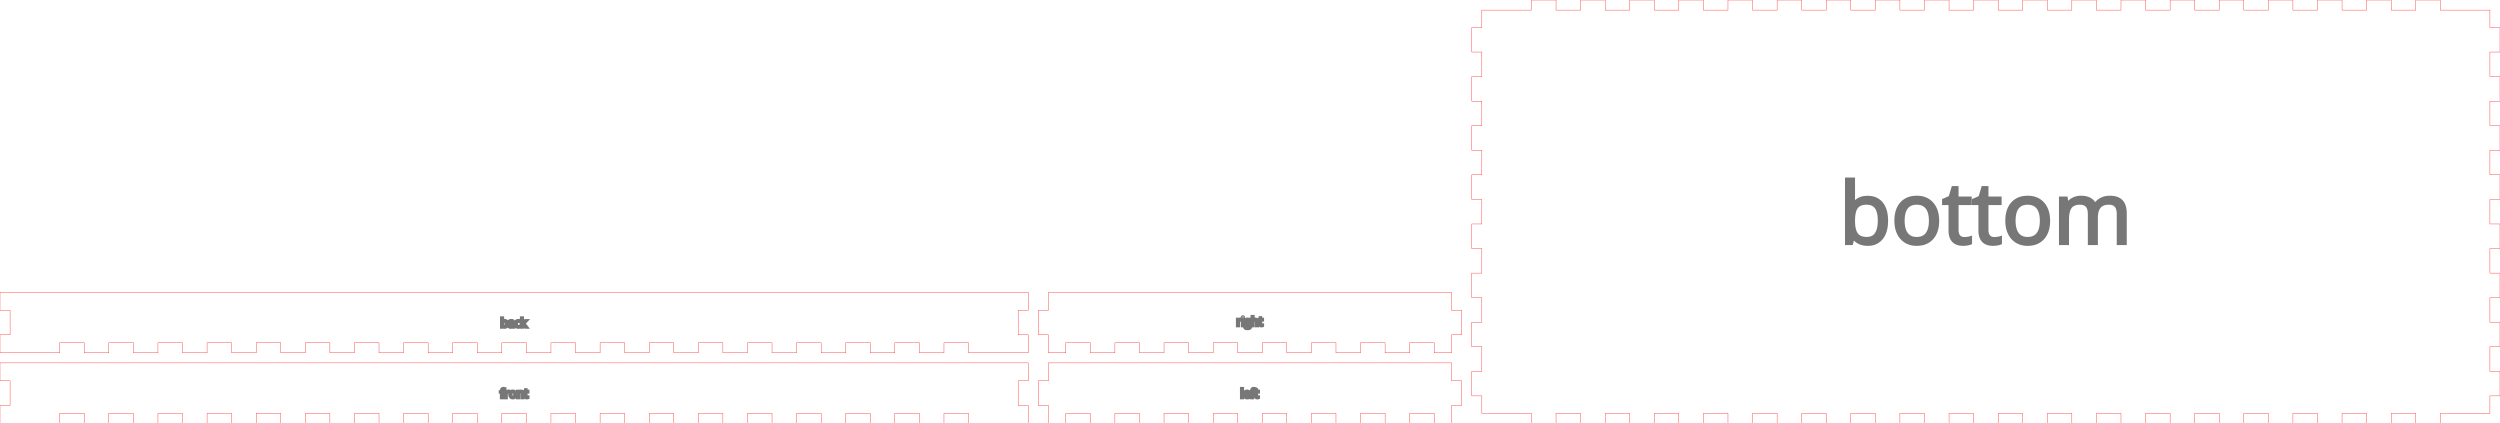 <svg width="744mm" height="126mm" viewBox="0 0 744 126" xmlns="http://www.w3.org/2000/svg" version="1.1" preserveAspectRatio="xMidYMid meet"><g id="svgGroup" stroke-linecap="round" fill-rule="evenodd" font-size="9pt" stroke="#000" stroke-width="0.25mm" fill="none" style="stroke:#000;stroke-width:0.25mm;fill:none"><path d="M 0 108 L 0 113.345 L 3 113.345 L 3 120.655 L 0 120.655 L 0 126 L 17.765 126 L 17.765 123 L 25.075 123 L 25.075 126 L 32.385 126 L 32.385 123 L 39.695 123 L 39.695 126 L 47.005 126 L 47.005 123 L 54.315 123 L 54.315 126 L 61.625 126 L 61.625 123 L 68.935 123 L 68.935 126 L 76.245 126 L 76.245 123 L 83.555 123 L 83.555 126 L 90.865 126 L 90.865 123 L 98.175 123 L 98.175 126 L 105.485 126 L 105.485 123 L 112.795 123 L 112.795 126 L 120.105 126 L 120.105 123 L 127.415 123 L 127.415 126 L 134.725 126 L 134.725 123 L 142.035 123 L 142.035 126 L 149.345 126 L 149.345 123 L 156.655 123 L 156.655 126 L 163.965 126 L 163.965 123 L 171.275 123 L 171.275 126 L 178.585 126 L 178.585 123 L 185.895 123 L 185.895 126 L 193.205 126 L 193.205 123 L 200.515 123 L 200.515 126 L 207.825 126 L 207.825 123 L 215.135 123 L 215.135 126 L 222.445 126 L 222.445 123 L 229.755 123 L 229.755 126 L 237.065 126 L 237.065 123 L 244.375 123 L 244.375 126 L 251.685 126 L 251.685 123 L 258.995 123 L 258.995 126 L 266.305 126 L 266.305 123 L 273.615 123 L 273.615 126 L 280.925 126 L 280.925 123 L 288.235 123 L 288.235 126 L 295.545 126 L 306 126 L 306 120.655 L 303 120.655 L 303 113.345 L 306 113.345 L 306 108 L 0 108 Z" id="front_outsideCutPath" stroke="#FF0000" stroke-width="0.1" style="stroke:#FF0000;stroke-width:0.1" vector-effect="non-scaling-stroke"/><path d="M 155.624 118.36 L 155.332 118.36 L 155.332 117.113 Q 155.332 116.963 155.288 116.862 A 0.347 0.347 0 0 0 155.225 116.762 Q 155.138 116.668 154.971 116.65 A 0.774 0.774 0 0 0 154.889 116.646 Q 154.69 116.646 154.561 116.717 A 0.411 0.411 0 0 0 154.446 116.809 Q 154.317 116.959 154.306 117.286 A 1.869 1.869 0 0 0 154.305 117.349 L 154.305 118.36 L 154.013 118.36 L 154.013 116.433 L 154.251 116.433 L 154.298 116.697 L 154.312 116.697 Q 154.402 116.554 154.564 116.476 A 0.79 0.79 0 0 1 154.845 116.401 A 0.955 0.955 0 0 1 154.924 116.398 A 1.152 1.152 0 0 1 155.12 116.413 Q 155.326 116.449 155.448 116.566 A 0.506 0.506 0 0 1 155.571 116.759 Q 155.601 116.839 155.613 116.938 A 1.273 1.273 0 0 1 155.624 117.103 L 155.624 118.36 Z M 150.018 116.433 L 150.018 116.66 L 149.527 116.66 L 149.527 118.36 L 149.236 118.36 L 149.236 116.66 L 148.891 116.66 L 148.891 116.528 L 149.236 116.423 L 149.236 116.315 A 1.183 1.183 0 0 1 149.263 116.047 Q 149.367 115.605 149.856 115.605 A 0.94 0.94 0 0 1 149.989 115.615 Q 150.054 115.625 150.126 115.642 A 1.889 1.889 0 0 1 150.215 115.667 L 150.139 115.9 A 1.417 1.417 0 0 0 150.029 115.869 Q 149.973 115.856 149.924 115.851 A 0.628 0.628 0 0 0 149.851 115.846 Q 149.686 115.846 149.607 115.956 Q 149.535 116.055 149.528 116.264 A 1.378 1.378 0 0 0 149.527 116.308 L 149.527 116.433 L 150.018 116.433 Z M 157.109 118.119 L 157.109 118.342 A 0.287 0.287 0 0 1 157.075 118.356 Q 157.033 118.37 156.969 118.38 Q 156.883 118.394 156.813 118.395 A 0.747 0.747 0 0 1 156.803 118.395 A 0.762 0.762 0 0 1 156.578 118.365 Q 156.332 118.288 156.267 118.02 A 0.917 0.917 0 0 1 156.244 117.806 L 156.244 116.66 L 155.968 116.66 L 155.968 116.519 L 156.244 116.398 L 156.367 115.987 L 156.536 115.987 L 156.536 116.433 L 157.095 116.433 L 157.095 116.66 L 156.536 116.66 L 156.536 117.794 Q 156.536 117.916 156.577 117.998 A 0.283 0.283 0 0 0 156.618 118.061 A 0.271 0.271 0 0 0 156.785 118.15 A 0.39 0.39 0 0 0 156.845 118.154 Q 156.923 118.154 156.995 118.143 A 1.578 1.578 0 0 0 157.037 118.135 Q 157.077 118.128 157.105 118.12 A 0.434 0.434 0 0 0 157.109 118.119 Z M 151.479 116.419 L 151.438 116.69 Q 151.339 116.668 151.259 116.664 A 0.684 0.684 0 0 0 151.227 116.663 A 0.506 0.506 0 0 0 150.854 116.825 A 0.692 0.692 0 0 0 150.827 116.853 A 0.666 0.666 0 0 0 150.667 117.227 A 0.886 0.886 0 0 0 150.661 117.326 L 150.661 118.36 L 150.369 118.36 L 150.369 116.433 L 150.61 116.433 L 150.644 116.79 L 150.658 116.79 Q 150.765 116.602 150.916 116.5 A 0.582 0.582 0 0 1 151.248 116.398 A 1.34 1.34 0 0 1 151.368 116.403 A 0.978 0.978 0 0 1 151.479 116.419 Z M 153.475 117.688 A 1.507 1.507 0 0 0 153.502 117.395 A 1.713 1.713 0 0 0 153.501 117.348 Q 153.49 116.922 153.264 116.667 A 0.764 0.764 0 0 0 152.909 116.438 A 0.981 0.981 0 0 0 152.621 116.398 A 1.133 1.133 0 0 0 152.418 116.415 A 0.772 0.772 0 0 0 151.967 116.661 A 0.806 0.806 0 0 0 151.868 116.798 Q 151.732 117.036 151.732 117.395 Q 151.732 117.699 151.841 117.925 A 0.959 0.959 0 0 0 151.862 117.967 A 0.79 0.79 0 0 0 152.15 118.273 A 0.812 0.812 0 0 0 152.337 118.356 A 0.937 0.937 0 0 0 152.609 118.395 Q 153.027 118.395 153.265 118.13 A 0.814 0.814 0 0 0 153.361 117.997 Q 153.441 117.862 153.475 117.688 Z M 152.034 117.395 A 1.478 1.478 0 0 0 152.048 117.606 Q 152.08 117.823 152.182 117.957 A 0.478 0.478 0 0 0 152.493 118.141 A 0.725 0.725 0 0 0 152.616 118.15 A 0.678 0.678 0 0 0 152.795 118.128 A 0.472 0.472 0 0 0 153.051 117.958 A 0.626 0.626 0 0 0 153.149 117.768 Q 153.177 117.68 153.19 117.573 A 1.537 1.537 0 0 0 153.2 117.395 A 1.456 1.456 0 0 0 153.186 117.187 Q 153.154 116.969 153.051 116.836 Q 152.902 116.646 152.612 116.646 A 0.694 0.694 0 0 0 152.44 116.666 A 0.465 0.465 0 0 0 152.18 116.834 Q 152.075 116.969 152.046 117.2 A 1.542 1.542 0 0 0 152.034 117.395 Z" id="front_labelLayer" stroke="#777777" fill="#777777" style="stroke:#777777;fill:#777777" vector-effect="non-scaling-stroke"/><path d="M 312 108 L 312 113.345 L 309 113.345 L 309 120.655 L 312 120.655 L 312 126 L 317.175 126 L 317.175 123 L 324.485 123 L 324.485 126 L 331.795 126 L 331.795 123 L 339.105 123 L 339.105 126 L 346.415 126 L 346.415 123 L 353.725 123 L 353.725 126 L 361.035 126 L 361.035 123 L 368.345 123 L 368.345 126 L 375.655 126 L 375.655 123 L 382.965 123 L 382.965 126 L 390.275 126 L 390.275 123 L 397.585 123 L 397.585 126 L 404.895 126 L 404.895 123 L 412.205 123 L 412.205 126 L 419.515 126 L 419.515 123 L 426.825 123 L 426.825 126 L 432 126 L 432 120.655 L 435 120.655 L 435 113.345 L 432 113.345 L 432 108 L 312 108 Z" id="left_outsideCutPath" stroke="#FF0000" stroke-width="0.1" style="stroke:#FF0000;stroke-width:0.1" vector-effect="non-scaling-stroke"/><path d="M 373.281 116.433 L 373.281 116.66 L 372.79 116.66 L 372.79 118.36 L 372.498 118.36 L 372.498 116.66 L 372.154 116.66 L 372.154 116.528 L 372.498 116.423 L 372.498 116.315 A 1.183 1.183 0 0 1 372.526 116.047 Q 372.629 115.605 373.119 115.605 A 0.94 0.94 0 0 1 373.252 115.615 Q 373.317 115.625 373.388 115.642 A 1.889 1.889 0 0 1 373.477 115.667 L 373.402 115.9 A 1.417 1.417 0 0 0 373.292 115.869 Q 373.236 115.856 373.187 115.851 A 0.628 0.628 0 0 0 373.114 115.846 Q 372.948 115.846 372.869 115.956 Q 372.797 116.055 372.791 116.264 A 1.378 1.378 0 0 0 372.79 116.308 L 372.79 116.433 L 373.281 116.433 Z M 371.915 117.265 L 371.915 117.449 L 370.588 117.449 A 1.171 1.171 0 0 0 370.608 117.645 Q 370.647 117.843 370.759 117.964 Q 370.922 118.14 371.217 118.14 A 1.541 1.541 0 0 0 371.794 118.026 A 1.766 1.766 0 0 0 371.832 118.01 L 371.832 118.27 A 1.752 1.752 0 0 1 371.672 118.33 A 1.34 1.34 0 0 1 371.539 118.366 A 1.225 1.225 0 0 1 371.418 118.385 Q 371.358 118.391 371.29 118.393 A 2.377 2.377 0 0 1 371.206 118.395 A 1.134 1.134 0 0 1 370.923 118.361 A 0.803 0.803 0 0 1 370.532 118.135 A 0.859 0.859 0 0 1 370.327 117.757 Q 370.285 117.602 370.285 117.412 A 1.532 1.532 0 0 1 370.314 117.108 Q 370.366 116.85 370.515 116.672 A 0.748 0.748 0 0 1 371.06 116.4 A 1.032 1.032 0 0 1 371.131 116.398 Q 371.493 116.398 371.704 116.636 A 0.816 0.816 0 0 1 371.889 117.009 A 1.188 1.188 0 0 1 371.915 117.265 Z M 374.518 118.119 L 374.518 118.342 A 0.287 0.287 0 0 1 374.484 118.356 Q 374.442 118.37 374.378 118.38 Q 374.292 118.394 374.222 118.395 A 0.747 0.747 0 0 1 374.212 118.395 A 0.762 0.762 0 0 1 373.988 118.365 Q 373.741 118.288 373.676 118.02 A 0.917 0.917 0 0 1 373.653 117.806 L 373.653 116.66 L 373.377 116.66 L 373.377 116.519 L 373.653 116.398 L 373.776 115.987 L 373.945 115.987 L 373.945 116.433 L 374.504 116.433 L 374.504 116.66 L 373.945 116.66 L 373.945 117.794 Q 373.945 117.916 373.986 117.998 A 0.283 0.283 0 0 0 374.028 118.061 A 0.271 0.271 0 0 0 374.194 118.15 A 0.39 0.39 0 0 0 374.254 118.154 Q 374.332 118.154 374.404 118.143 A 1.578 1.578 0 0 0 374.446 118.135 Q 374.486 118.128 374.514 118.12 A 0.434 0.434 0 0 0 374.518 118.119 Z M 369.774 115.624 L 369.774 118.36 L 369.482 118.36 L 369.482 115.624 L 369.774 115.624 Z M 370.595 117.212 L 371.602 117.212 A 0.994 0.994 0 0 0 371.59 117.052 Q 371.576 116.966 371.546 116.898 A 0.451 0.451 0 0 0 371.479 116.789 A 0.4 0.4 0 0 0 371.238 116.652 A 0.6 0.6 0 0 0 371.127 116.642 A 0.575 0.575 0 0 0 370.961 116.665 A 0.444 0.444 0 0 0 370.757 116.793 Q 370.632 116.93 370.6 117.162 A 1.103 1.103 0 0 0 370.595 117.212 Z" id="left_labelLayer" stroke="#777777" fill="#777777" style="stroke:#777777;fill:#777777" vector-effect="non-scaling-stroke"/><path d="M 0 87 L 0 92.345 L 3 92.345 L 3 99.655 L 0 99.655 L 0 105 L 17.765 105 L 17.765 102 L 25.075 102 L 25.075 105 L 32.385 105 L 32.385 102 L 39.695 102 L 39.695 105 L 47.005 105 L 47.005 102 L 54.315 102 L 54.315 105 L 61.625 105 L 61.625 102 L 68.935 102 L 68.935 105 L 76.245 105 L 76.245 102 L 83.555 102 L 83.555 105 L 90.865 105 L 90.865 102 L 98.175 102 L 98.175 105 L 105.485 105 L 105.485 102 L 112.795 102 L 112.795 105 L 120.105 105 L 120.105 102 L 127.415 102 L 127.415 105 L 134.725 105 L 134.725 102 L 142.035 102 L 142.035 105 L 149.345 105 L 149.345 102 L 156.655 102 L 156.655 105 L 163.965 105 L 163.965 102 L 171.275 102 L 171.275 105 L 178.585 105 L 178.585 102 L 185.895 102 L 185.895 105 L 193.205 105 L 193.205 102 L 200.515 102 L 200.515 105 L 207.825 105 L 207.825 102 L 215.135 102 L 215.135 105 L 222.445 105 L 222.445 102 L 229.755 102 L 229.755 105 L 237.065 105 L 237.065 102 L 244.375 102 L 244.375 105 L 251.685 105 L 251.685 102 L 258.995 102 L 258.995 105 L 266.305 105 L 266.305 102 L 273.615 102 L 273.615 105 L 280.925 105 L 280.925 102 L 288.235 102 L 288.235 105 L 295.545 105 L 306 105 L 306 99.655 L 303 99.655 L 303 92.345 L 306 92.345 L 306 87 L 0 87 Z" id="back_outsideCutPath" stroke="#FF0000" stroke-width="0.1" style="stroke:#FF0000;stroke-width:0.1" vector-effect="non-scaling-stroke"/><path d="M 155.464 96.364 L 155.479 96.364 A 1.727 1.727 0 0 1 155.521 96.306 Q 155.593 96.213 155.709 96.083 L 156.331 95.423 L 156.677 95.423 L 155.897 96.244 L 156.732 97.35 L 156.379 97.35 L 155.698 96.439 L 155.479 96.629 L 155.479 97.35 L 155.19 97.35 L 155.19 94.615 L 155.479 94.615 L 155.479 96.065 A 1.945 1.945 0 0 1 155.478 96.12 Q 155.475 96.212 155.464 96.364 Z M 149.56 97.102 L 149.539 97.102 L 149.477 97.35 L 149.268 97.35 L 149.268 94.615 L 149.56 94.615 L 149.56 95.279 A 6.084 6.084 0 0 1 149.557 95.485 Q 149.553 95.589 149.546 95.68 L 149.56 95.68 A 0.663 0.663 0 0 1 150.044 95.399 A 0.997 0.997 0 0 1 150.165 95.392 A 0.892 0.892 0 0 1 150.416 95.425 A 0.668 0.668 0 0 1 150.754 95.651 A 0.86 0.86 0 0 1 150.905 95.941 Q 150.964 96.133 150.964 96.385 A 1.711 1.711 0 0 1 150.942 96.673 Q 150.895 96.946 150.753 97.122 A 0.691 0.691 0 0 1 150.262 97.381 A 0.99 0.99 0 0 1 150.165 97.385 A 0.885 0.885 0 0 1 149.942 97.358 A 0.77 0.77 0 0 1 149.821 97.316 A 0.646 0.646 0 0 1 149.56 97.102 Z M 152.875 97.35 L 152.659 97.35 L 152.601 97.076 L 152.587 97.076 A 1.21 1.21 0 0 1 152.489 97.185 Q 152.394 97.279 152.3 97.321 A 0.673 0.673 0 0 1 152.161 97.365 Q 152.093 97.379 152.015 97.383 A 1.313 1.313 0 0 1 151.942 97.385 A 0.895 0.895 0 0 1 151.76 97.368 Q 151.599 97.334 151.493 97.237 Q 151.33 97.09 151.33 96.817 A 0.505 0.505 0 0 1 151.617 96.341 Q 151.848 96.218 152.263 96.206 L 152.59 96.195 L 152.59 96.076 A 0.838 0.838 0 0 0 152.582 95.954 Q 152.573 95.892 152.554 95.843 A 0.326 0.326 0 0 0 152.493 95.741 Q 152.415 95.654 152.263 95.637 A 0.721 0.721 0 0 0 152.181 95.633 A 0.95 0.95 0 0 0 151.962 95.66 Q 151.862 95.684 151.753 95.728 A 1.954 1.954 0 0 0 151.636 95.78 L 151.546 95.557 A 1.345 1.345 0 0 1 151.806 95.45 A 1.532 1.532 0 0 1 151.858 95.436 A 1.351 1.351 0 0 1 152.198 95.392 Q 152.414 95.392 152.56 95.452 A 0.497 0.497 0 0 1 152.709 95.545 A 0.462 0.462 0 0 1 152.828 95.729 Q 152.856 95.804 152.867 95.898 A 1.148 1.148 0 0 1 152.875 96.035 L 152.875 97.35 Z M 154.761 95.488 L 154.672 95.736 A 1.298 1.298 0 0 0 154.531 95.689 A 1.55 1.55 0 0 0 154.461 95.672 Q 154.363 95.65 154.285 95.647 A 0.647 0.647 0 0 0 154.259 95.647 Q 153.671 95.647 153.671 96.395 Q 153.671 96.629 153.733 96.79 A 0.605 0.605 0 0 0 153.815 96.94 A 0.463 0.463 0 0 0 154.115 97.12 A 0.706 0.706 0 0 0 154.239 97.13 A 1.221 1.221 0 0 0 154.576 97.081 A 1.508 1.508 0 0 0 154.733 97.027 L 154.733 97.285 A 0.83 0.83 0 0 1 154.53 97.357 Q 154.436 97.378 154.327 97.383 A 1.6 1.6 0 0 1 154.246 97.385 A 1.091 1.091 0 0 1 153.981 97.355 A 0.74 0.74 0 0 1 153.599 97.128 Q 153.4 96.905 153.373 96.523 A 1.764 1.764 0 0 1 153.369 96.399 Q 153.369 96.049 153.491 95.814 A 0.804 0.804 0 0 1 153.602 95.652 A 0.756 0.756 0 0 1 154.016 95.414 A 1.145 1.145 0 0 1 154.266 95.388 A 1.317 1.317 0 0 1 154.543 95.418 A 1.456 1.456 0 0 1 154.624 95.438 Q 154.706 95.46 154.76 95.488 A 0.45 0.45 0 0 1 154.761 95.488 Z M 150.122 95.636 Q 149.824 95.636 149.692 95.807 A 0.5 0.5 0 0 0 149.619 95.945 Q 149.571 96.082 149.562 96.29 A 2.248 2.248 0 0 0 149.56 96.385 A 1.929 1.929 0 0 0 149.57 96.584 Q 149.59 96.786 149.658 96.908 A 0.44 0.44 0 0 0 149.695 96.966 Q 149.831 97.141 150.129 97.141 A 0.582 0.582 0 0 0 150.295 97.119 A 0.42 0.42 0 0 0 150.53 96.945 Q 150.624 96.805 150.651 96.577 A 1.672 1.672 0 0 0 150.662 96.381 A 1.724 1.724 0 0 0 150.652 96.185 Q 150.627 95.97 150.544 95.84 A 0.484 0.484 0 0 0 150.53 95.821 Q 150.398 95.636 150.122 95.636 Z M 152.583 96.577 L 152.583 96.403 L 152.292 96.415 A 2.143 2.143 0 0 0 152.12 96.427 Q 151.952 96.447 151.846 96.494 A 0.448 0.448 0 0 0 151.79 96.523 A 0.311 0.311 0 0 0 151.641 96.749 A 0.461 0.461 0 0 0 151.636 96.821 A 0.417 0.417 0 0 0 151.646 96.917 Q 151.664 96.99 151.71 97.041 A 0.26 0.26 0 0 0 151.732 97.062 A 0.318 0.318 0 0 0 151.851 97.125 Q 151.898 97.139 151.954 97.143 A 0.656 0.656 0 0 0 152 97.144 A 0.803 0.803 0 0 0 152.173 97.127 Q 152.326 97.093 152.428 96.995 A 0.489 0.489 0 0 0 152.564 96.751 Q 152.583 96.672 152.583 96.579 A 0.906 0.906 0 0 0 152.583 96.577 Z" id="back_labelLayer" stroke="#777777" fill="#777777" style="stroke:#777777;fill:#777777" vector-effect="non-scaling-stroke"/><path d="M 312 87 L 312 92.345 L 309 92.345 L 309 99.655 L 312 99.655 L 312 105 L 317.175 105 L 317.175 102 L 324.485 102 L 324.485 105 L 331.795 105 L 331.795 102 L 339.105 102 L 339.105 105 L 346.415 105 L 346.415 102 L 353.725 102 L 353.725 105 L 361.035 105 L 361.035 102 L 368.345 102 L 368.345 105 L 375.655 105 L 375.655 102 L 382.965 102 L 382.965 105 L 390.275 105 L 390.275 102 L 397.585 102 L 397.585 105 L 404.895 105 L 404.895 102 L 412.205 102 L 412.205 105 L 419.515 105 L 419.515 102 L 426.825 102 L 426.825 105 L 432 105 L 432 99.655 L 435 99.655 L 435 92.345 L 432 92.345 L 432 87 L 312 87 Z" id="right_outsideCutPath" stroke="#FF0000" stroke-width="0.1" style="stroke:#FF0000;stroke-width:0.1" vector-effect="non-scaling-stroke"/><path d="M 374.239 96.935 L 373.947 96.935 L 373.947 95.689 Q 373.947 95.539 373.903 95.437 A 0.347 0.347 0 0 0 373.84 95.337 Q 373.753 95.243 373.586 95.225 A 0.774 0.774 0 0 0 373.504 95.221 Q 373.2 95.221 373.06 95.387 Q 372.92 95.552 372.92 95.928 L 372.92 96.935 L 372.628 96.935 L 372.628 94.2 L 372.92 94.2 L 372.92 95.028 A 2.625 2.625 0 0 1 372.918 95.129 Q 372.915 95.213 372.906 95.276 L 372.924 95.276 A 0.583 0.583 0 0 1 373.128 95.079 A 0.712 0.712 0 0 1 373.169 95.057 A 0.749 0.749 0 0 1 373.415 94.984 A 0.947 0.947 0 0 1 373.532 94.977 Q 373.885 94.977 374.062 95.145 Q 374.199 95.275 374.23 95.525 A 1.262 1.262 0 0 1 374.239 95.678 L 374.239 96.935 Z M 371.567 95.009 L 372.233 95.009 L 372.233 95.193 L 371.876 95.235 A 0.474 0.474 0 0 1 371.917 95.296 Q 371.942 95.34 371.964 95.396 Q 372.003 95.495 372.003 95.62 A 0.669 0.669 0 0 1 371.972 95.828 A 0.541 0.541 0 0 1 371.809 96.072 A 0.647 0.647 0 0 1 371.555 96.206 Q 371.458 96.233 371.344 96.239 A 1.267 1.267 0 0 1 371.278 96.241 A 0.938 0.938 0 0 1 371.17 96.235 A 0.792 0.792 0 0 1 371.117 96.227 A 0.519 0.519 0 0 0 371.033 96.281 Q 370.99 96.316 370.965 96.356 A 0.22 0.22 0 0 0 370.93 96.475 A 0.151 0.151 0 0 0 370.938 96.524 Q 370.952 96.565 370.991 96.589 A 0.162 0.162 0 0 0 370.995 96.591 Q 371.06 96.629 371.219 96.629 L 371.56 96.629 Q 371.768 96.629 371.913 96.688 A 0.527 0.527 0 0 1 372.04 96.761 A 0.427 0.427 0 0 1 372.199 97.033 A 0.641 0.641 0 0 1 372.208 97.144 A 0.632 0.632 0 0 1 372.172 97.363 Q 372.114 97.522 371.962 97.626 A 0.693 0.693 0 0 1 371.952 97.632 A 0.875 0.875 0 0 1 371.726 97.734 Q 371.615 97.768 371.479 97.785 A 2.313 2.313 0 0 1 371.203 97.8 A 1.635 1.635 0 0 1 370.984 97.786 Q 370.872 97.771 370.781 97.739 A 0.678 0.678 0 0 1 370.62 97.659 A 0.465 0.465 0 0 1 370.47 97.497 Q 370.422 97.408 370.416 97.295 A 0.616 0.616 0 0 1 370.415 97.262 A 0.446 0.446 0 0 1 370.528 96.958 A 0.51 0.51 0 0 1 370.703 96.83 A 0.722 0.722 0 0 1 370.844 96.784 Q 370.77 96.751 370.72 96.68 A 0.271 0.271 0 0 1 370.671 96.534 A 0.335 0.335 0 0 1 370.67 96.517 A 0.334 0.334 0 0 1 370.687 96.409 A 0.296 0.296 0 0 1 370.726 96.332 A 0.418 0.418 0 0 1 370.782 96.27 Q 370.811 96.243 370.849 96.216 A 0.917 0.917 0 0 1 370.904 96.179 Q 370.755 96.118 370.661 95.97 A 0.603 0.603 0 0 1 370.568 95.679 A 0.736 0.736 0 0 1 370.567 95.633 A 0.843 0.843 0 0 1 370.589 95.433 A 0.555 0.555 0 0 1 370.756 95.145 A 0.62 0.62 0 0 1 370.994 95.014 Q 371.126 94.973 371.294 94.973 A 1.118 1.118 0 0 1 371.442 94.983 A 0.852 0.852 0 0 1 371.567 95.009 Z M 375.724 96.694 L 375.724 96.918 A 0.287 0.287 0 0 1 375.69 96.931 Q 375.648 96.945 375.584 96.955 Q 375.498 96.969 375.428 96.97 A 0.747 0.747 0 0 1 375.418 96.97 A 0.762 0.762 0 0 1 375.193 96.94 Q 374.947 96.864 374.882 96.596 A 0.917 0.917 0 0 1 374.859 96.381 L 374.859 95.235 L 374.583 95.235 L 374.583 95.095 L 374.859 94.973 L 374.982 94.562 L 375.151 94.562 L 375.151 95.009 L 375.71 95.009 L 375.71 95.235 L 375.151 95.235 L 375.151 96.369 Q 375.151 96.491 375.192 96.574 A 0.283 0.283 0 0 0 375.233 96.636 A 0.271 0.271 0 0 0 375.4 96.725 A 0.39 0.39 0 0 0 375.46 96.729 Q 375.538 96.729 375.61 96.718 A 1.578 1.578 0 0 0 375.652 96.711 Q 375.692 96.703 375.72 96.695 A 0.434 0.434 0 0 0 375.724 96.694 Z M 369.385 94.995 L 369.345 95.265 Q 369.245 95.243 369.165 95.24 A 0.684 0.684 0 0 0 369.134 95.239 A 0.506 0.506 0 0 0 368.76 95.4 A 0.692 0.692 0 0 0 368.734 95.429 A 0.666 0.666 0 0 0 368.573 95.803 A 0.886 0.886 0 0 0 368.568 95.902 L 368.568 96.935 L 368.276 96.935 L 368.276 95.009 L 368.517 95.009 L 368.55 95.365 L 368.564 95.365 Q 368.672 95.177 368.823 95.075 A 0.582 0.582 0 0 1 369.155 94.973 A 1.34 1.34 0 0 1 369.275 94.979 A 0.978 0.978 0 0 1 369.385 94.995 Z M 370.037 95.009 L 370.037 96.935 L 369.746 96.935 L 369.746 95.009 L 370.037 95.009 Z M 371.467 96.891 L 371.117 96.891 A 0.671 0.671 0 0 0 370.996 96.901 Q 370.882 96.922 370.807 96.986 A 0.307 0.307 0 0 0 370.706 97.16 A 0.467 0.467 0 0 0 370.697 97.259 Q 370.697 97.404 370.811 97.485 A 0.342 0.342 0 0 0 370.828 97.496 A 0.467 0.467 0 0 0 370.943 97.545 Q 371.052 97.577 371.204 97.577 A 1.028 1.028 0 0 0 371.206 97.577 Q 371.574 97.577 371.75 97.467 A 0.426 0.426 0 0 0 371.849 97.384 A 0.319 0.319 0 0 0 371.927 97.169 Q 371.927 97.072 371.89 97.012 A 0.184 0.184 0 0 0 371.83 96.952 A 0.277 0.277 0 0 0 371.765 96.923 Q 371.695 96.902 371.584 96.895 A 1.857 1.857 0 0 0 371.467 96.891 Z M 370.855 95.626 A 0.57 0.57 0 0 0 370.867 95.745 Q 370.891 95.861 370.969 95.931 A 0.377 0.377 0 0 0 371.121 96.014 Q 371.195 96.035 371.287 96.035 A 0.636 0.636 0 0 0 371.454 96.015 Q 371.644 95.964 371.695 95.777 A 0.591 0.591 0 0 0 371.714 95.62 A 0.627 0.627 0 0 0 371.693 95.448 Q 371.618 95.186 371.282 95.186 Q 371.124 95.186 371.022 95.251 A 0.336 0.336 0 0 0 370.966 95.297 A 0.35 0.35 0 0 0 370.881 95.44 Q 370.863 95.495 370.857 95.562 A 0.768 0.768 0 0 0 370.855 95.626 Z M 369.77 94.34 A 0.136 0.136 0 0 0 369.74 94.383 Q 369.721 94.424 369.721 94.487 A 0.345 0.345 0 0 0 369.723 94.519 Q 369.73 94.593 369.77 94.633 A 0.164 0.164 0 0 0 369.829 94.671 A 0.185 0.185 0 0 0 369.893 94.682 A 0.17 0.17 0 0 0 370.015 94.633 A 0.142 0.142 0 0 0 370.042 94.596 Q 370.055 94.573 370.061 94.542 A 0.302 0.302 0 0 0 370.066 94.487 A 0.334 0.334 0 0 0 370.064 94.455 Q 370.061 94.426 370.053 94.403 A 0.147 0.147 0 0 0 370.015 94.341 Q 369.964 94.293 369.893 94.293 A 0.223 0.223 0 0 0 369.879 94.294 A 0.169 0.169 0 0 0 369.77 94.34 Z" id="right_labelLayer" stroke="#777777" fill="#777777" style="stroke:#777777;fill:#777777" vector-effect="non-scaling-stroke"/><path d="M 441 3 L 441 8.175 L 438 8.175 L 438 15.485 L 441 15.485 L 441 22.795 L 438 22.795 L 438 30.105 L 441 30.105 L 441 37.415 L 438 37.415 L 438 44.725 L 441 44.725 L 441 52.035 L 438 52.035 L 438 59.345 L 441 59.345 L 441 66.655 L 438 66.655 L 438 73.965 L 441 73.965 L 441 81.275 L 438 81.275 L 438 88.585 L 441 88.585 L 441 95.895 L 438 95.895 L 438 103.205 L 441 103.205 L 441 110.515 L 438 110.515 L 438 117.825 L 441 117.825 L 441 123 L 455.765 123 L 455.765 126 L 463.075 126 L 463.075 123 L 470.385 123 L 470.385 126 L 477.695 126 L 477.695 123 L 485.005 123 L 485.005 126 L 492.315 126 L 492.315 123 L 499.625 123 L 499.625 126 L 506.935 126 L 506.935 123 L 514.245 123 L 514.245 126 L 521.555 126 L 521.555 123 L 528.865 123 L 528.865 126 L 536.175 126 L 536.175 123 L 543.485 123 L 543.485 126 L 550.795 126 L 550.795 123 L 558.105 123 L 558.105 126 L 565.415 126 L 565.415 123 L 572.725 123 L 572.725 126 L 580.035 126 L 580.035 123 L 587.345 123 L 587.345 126 L 594.655 126 L 594.655 123 L 601.965 123 L 601.965 126 L 609.275 126 L 609.275 123 L 616.585 123 L 616.585 126 L 623.895 126 L 623.895 123 L 631.205 123 L 631.205 126 L 638.515 126 L 638.515 123 L 645.825 123 L 645.825 126 L 653.135 126 L 653.135 123 L 660.445 123 L 660.445 126 L 667.755 126 L 667.755 123 L 675.065 123 L 675.065 126 L 682.375 126 L 682.375 123 L 689.685 123 L 689.685 126 L 696.995 126 L 696.995 123 L 704.305 123 L 704.305 126 L 711.615 126 L 711.615 123 L 718.925 123 L 718.925 126 L 726.235 126 L 726.235 123 L 733.545 123 L 741 123 L 741 117.825 L 744 117.825 L 744 110.515 L 741 110.515 L 741 103.205 L 744 103.205 L 744 95.895 L 741 95.895 L 741 88.585 L 744 88.585 L 744 81.275 L 741 81.275 L 741 73.965 L 744 73.965 L 744 66.655 L 741 66.655 L 741 59.345 L 744 59.345 L 744 52.035 L 741 52.035 L 741 44.725 L 744 44.725 L 744 37.415 L 741 37.415 L 741 30.105 L 744 30.105 L 744 22.795 L 741 22.795 L 741 15.485 L 744 15.485 L 744 8.175 L 741 8.175 L 741 3 L 726.235 3 L 726.235 0 L 718.925 0 L 718.925 3 L 711.615 3 L 711.615 0 L 704.305 0 L 704.305 3 L 696.995 3 L 696.995 0 L 689.685 0 L 689.685 3 L 682.375 3 L 682.375 0 L 675.065 0 L 675.065 3 L 667.755 3 L 667.755 0 L 660.445 0 L 660.445 3 L 653.135 3 L 653.135 0 L 645.825 0 L 645.825 3 L 638.515 3 L 638.515 0 L 631.205 0 L 631.205 3 L 623.895 3 L 623.895 0 L 616.585 0 L 616.585 3 L 609.275 3 L 609.275 0 L 601.965 0 L 601.965 3 L 594.655 3 L 594.655 0 L 587.345 0 L 587.345 3 L 580.035 3 L 580.035 0 L 572.725 0 L 572.725 3 L 565.415 3 L 565.415 0 L 558.105 0 L 558.105 3 L 550.795 3 L 550.795 0 L 543.485 0 L 543.485 3 L 536.175 3 L 536.175 0 L 528.865 0 L 528.865 3 L 521.555 3 L 521.555 0 L 514.245 0 L 514.245 3 L 506.935 3 L 506.935 0 L 499.625 0 L 499.625 3 L 492.315 3 L 492.315 0 L 485.005 0 L 485.005 3 L 477.695 3 L 477.695 0 L 470.385 0 L 470.385 3 L 463.075 3 L 463.075 0 L 455.765 0 L 455.765 3 L 448.455 3 L 441 3 Z" id="bottom_outsideCutPath" stroke="#FF0000" stroke-width="0.1" style="stroke:#FF0000;stroke-width:0.1" vector-effect="non-scaling-stroke"/><path d="M 632.454 72.45 L 630.412 72.45 L 630.412 63.676 A 6.026 6.026 0 0 0 630.351 62.79 Q 630.284 62.338 630.141 61.973 A 2.468 2.468 0 0 0 629.723 61.259 A 2.149 2.149 0 0 0 628.724 60.612 Q 628.368 60.498 627.934 60.465 A 4.741 4.741 0 0 0 627.582 60.453 Q 625.675 60.453 624.764 61.548 A 3.375 3.375 0 0 0 624.192 62.584 Q 623.856 63.525 623.853 64.898 A 11.207 11.207 0 0 0 623.853 64.919 L 623.853 72.45 L 621.811 72.45 L 621.811 63.676 A 6.026 6.026 0 0 0 621.75 62.79 Q 621.683 62.338 621.54 61.973 A 2.468 2.468 0 0 0 621.122 61.259 Q 620.433 60.453 618.968 60.453 A 5.073 5.073 0 0 0 617.919 60.554 Q 616.784 60.794 616.157 61.603 A 3.425 3.425 0 0 0 615.649 62.568 Q 615.265 63.655 615.265 65.374 L 615.265 72.45 L 613.222 72.45 L 613.222 58.964 L 614.883 58.964 L 615.216 60.809 L 615.314 60.809 A 4.014 4.014 0 0 1 616.944 59.271 A 4.849 4.849 0 0 1 618.86 58.734 A 5.857 5.857 0 0 1 619.301 58.718 A 6.687 6.687 0 0 1 620.806 58.874 Q 621.732 59.089 622.378 59.595 A 3.487 3.487 0 0 1 623.435 61.006 L 623.534 61.006 A 4.265 4.265 0 0 1 625.14 59.412 A 5.124 5.124 0 0 1 625.281 59.333 A 5.17 5.17 0 0 1 627.177 58.756 A 6.446 6.446 0 0 1 627.889 58.718 Q 630.178 58.718 631.316 59.893 A 3.517 3.517 0 0 1 632.071 61.128 Q 632.275 61.673 632.37 62.351 A 9.369 9.369 0 0 1 632.454 63.652 L 632.454 72.45 Z M 551.588 70.715 L 551.44 70.715 L 551.01 72.45 L 549.545 72.45 L 549.545 53.304 L 551.588 53.304 L 551.588 57.955 A 42.586 42.586 0 0 1 551.565 59.394 Q 551.54 60.119 551.49 60.76 L 551.588 60.76 A 4.644 4.644 0 0 1 554.978 58.792 A 6.976 6.976 0 0 1 555.821 58.742 A 6.243 6.243 0 0 1 557.578 58.977 A 4.673 4.673 0 0 1 559.949 60.557 Q 561.419 62.372 561.419 65.694 A 11.976 11.976 0 0 1 561.261 67.709 Q 560.934 69.618 559.937 70.856 A 4.835 4.835 0 0 1 556.5 72.663 A 6.928 6.928 0 0 1 555.821 72.696 A 6.196 6.196 0 0 1 554.264 72.506 A 5.391 5.391 0 0 1 553.415 72.21 A 4.524 4.524 0 0 1 551.588 70.715 Z M 586.41 70.764 L 586.41 72.327 Q 586.078 72.487 585.432 72.591 A 8.853 8.853 0 0 1 584.855 72.666 Q 584.583 72.692 584.338 72.695 A 5.236 5.236 0 0 1 584.269 72.696 Q 581.148 72.696 580.517 70.074 A 6.42 6.42 0 0 1 580.356 68.574 L 580.356 60.551 L 578.425 60.551 L 578.425 59.567 L 580.356 58.718 L 581.218 55.838 L 582.399 55.838 L 582.399 58.964 L 586.312 58.964 L 586.312 60.551 L 582.399 60.551 L 582.399 68.488 A 4.113 4.113 0 0 0 582.458 69.21 Q 582.529 69.606 582.684 69.92 A 1.981 1.981 0 0 0 582.977 70.358 A 1.898 1.898 0 0 0 584.144 70.979 A 2.73 2.73 0 0 0 584.565 71.01 A 6.708 6.708 0 0 0 585.547 70.94 A 6.183 6.183 0 0 0 585.61 70.93 A 11.05 11.05 0 0 0 585.905 70.879 Q 586.187 70.827 586.383 70.772 A 3.068 3.068 0 0 0 586.41 70.764 Z M 595.307 70.764 L 595.307 72.327 Q 594.974 72.487 594.328 72.591 A 8.853 8.853 0 0 1 593.751 72.666 Q 593.479 72.692 593.235 72.695 A 5.236 5.236 0 0 1 593.166 72.696 Q 590.045 72.696 589.413 70.074 A 6.42 6.42 0 0 1 589.253 68.574 L 589.253 60.551 L 587.321 60.551 L 587.321 59.567 L 589.253 58.718 L 590.114 55.838 L 591.295 55.838 L 591.295 58.964 L 595.208 58.964 L 595.208 60.551 L 591.295 60.551 L 591.295 68.488 A 4.113 4.113 0 0 0 591.355 69.21 Q 591.425 69.606 591.581 69.92 A 1.981 1.981 0 0 0 591.874 70.358 A 1.898 1.898 0 0 0 593.04 70.979 A 2.73 2.73 0 0 0 593.461 71.01 A 6.708 6.708 0 0 0 594.444 70.94 A 6.183 6.183 0 0 0 594.507 70.93 A 11.05 11.05 0 0 0 594.802 70.879 Q 595.084 70.827 595.279 70.772 A 3.068 3.068 0 0 0 595.307 70.764 Z M 576.441 67.747 A 10.551 10.551 0 0 0 576.628 65.694 A 11.988 11.988 0 0 0 576.624 65.37 Q 576.543 62.387 574.961 60.6 A 5.347 5.347 0 0 0 572.478 58.999 A 6.864 6.864 0 0 0 570.463 58.718 A 7.933 7.933 0 0 0 569.038 58.84 A 5.403 5.403 0 0 0 565.886 60.557 Q 564.791 61.779 564.423 63.643 A 10.606 10.606 0 0 0 564.237 65.694 A 10.218 10.218 0 0 0 564.366 67.35 A 7.556 7.556 0 0 0 565 69.41 A 6.714 6.714 0 0 0 565.149 69.702 A 5.53 5.53 0 0 0 567.166 71.847 A 5.687 5.687 0 0 0 568.471 72.427 A 6.559 6.559 0 0 0 570.377 72.696 A 7.932 7.932 0 0 0 571.762 72.58 A 5.446 5.446 0 0 0 574.967 70.844 A 5.698 5.698 0 0 0 575.645 69.912 Q 576.199 68.965 576.441 67.747 Z M 609.454 67.747 A 10.551 10.551 0 0 0 609.642 65.694 A 11.988 11.988 0 0 0 609.637 65.37 Q 609.556 62.387 607.974 60.6 A 5.347 5.347 0 0 0 605.492 58.999 A 6.864 6.864 0 0 0 603.477 58.718 A 7.933 7.933 0 0 0 602.052 58.84 A 5.403 5.403 0 0 0 598.9 60.557 Q 597.805 61.779 597.437 63.643 A 10.606 10.606 0 0 0 597.251 65.694 A 10.218 10.218 0 0 0 597.379 67.35 A 7.556 7.556 0 0 0 598.014 69.41 A 6.714 6.714 0 0 0 598.162 69.702 A 5.53 5.53 0 0 0 600.179 71.847 A 5.687 5.687 0 0 0 601.485 72.427 A 6.559 6.559 0 0 0 603.391 72.696 A 7.932 7.932 0 0 0 604.776 72.58 A 5.446 5.446 0 0 0 607.98 70.844 A 5.698 5.698 0 0 0 608.659 69.912 Q 609.212 68.965 609.454 67.747 Z M 566.354 65.694 A 10.344 10.344 0 0 0 566.452 67.172 Q 566.561 67.922 566.789 68.53 A 4.285 4.285 0 0 0 567.387 69.632 A 3.348 3.348 0 0 0 569.568 70.916 A 5.073 5.073 0 0 0 570.427 70.985 A 4.744 4.744 0 0 0 571.678 70.83 A 3.302 3.302 0 0 0 573.472 69.638 A 4.385 4.385 0 0 0 574.155 68.308 Q 574.355 67.694 574.443 66.943 A 10.759 10.759 0 0 0 574.512 65.694 A 10.192 10.192 0 0 0 574.415 64.242 Q 574.195 62.716 573.472 61.788 A 3.36 3.36 0 0 0 571.383 60.541 A 5.152 5.152 0 0 0 570.402 60.453 A 4.861 4.861 0 0 0 569.192 60.594 A 3.253 3.253 0 0 0 567.375 61.769 A 4.223 4.223 0 0 0 566.718 63.038 Q 566.525 63.621 566.434 64.334 A 10.794 10.794 0 0 0 566.354 65.694 Z M 599.367 65.694 A 10.344 10.344 0 0 0 599.466 67.172 Q 599.574 67.922 599.802 68.53 A 4.285 4.285 0 0 0 600.401 69.632 A 3.348 3.348 0 0 0 602.581 70.916 A 5.073 5.073 0 0 0 603.44 70.985 A 4.744 4.744 0 0 0 604.692 70.83 A 3.302 3.302 0 0 0 606.485 69.638 A 4.385 4.385 0 0 0 607.168 68.308 Q 607.369 67.694 607.457 66.943 A 10.759 10.759 0 0 0 607.525 65.694 A 10.192 10.192 0 0 0 607.429 64.242 Q 607.208 62.716 606.485 61.788 A 3.36 3.36 0 0 0 604.396 60.541 A 5.152 5.152 0 0 0 603.415 60.453 A 4.861 4.861 0 0 0 602.205 60.594 A 3.253 3.253 0 0 0 600.388 61.769 A 4.223 4.223 0 0 0 599.732 63.038 Q 599.538 63.621 599.447 64.334 A 10.794 10.794 0 0 0 599.367 65.694 Z M 555.526 60.453 A 5.74 5.74 0 0 0 554.414 60.553 Q 553.167 60.799 552.511 61.652 Q 551.7 62.706 551.602 65.029 A 15.737 15.737 0 0 0 551.588 65.694 Q 551.588 68.537 552.535 69.761 A 2.963 2.963 0 0 0 554.039 70.776 Q 554.541 70.933 555.154 70.972 A 6.568 6.568 0 0 0 555.575 70.985 Q 557.457 70.985 558.38 69.613 Q 559.039 68.633 559.228 67.041 A 11.704 11.704 0 0 0 559.303 65.67 Q 559.303 63.174 558.474 61.883 A 3.388 3.388 0 0 0 558.38 61.745 A 2.979 2.979 0 0 0 556.484 60.544 A 4.724 4.724 0 0 0 555.526 60.453 Z" id="bottom_labelLayer" stroke="#777777" fill="#777777" style="stroke:#777777;fill:#777777" vector-effect="non-scaling-stroke"/></g></svg>